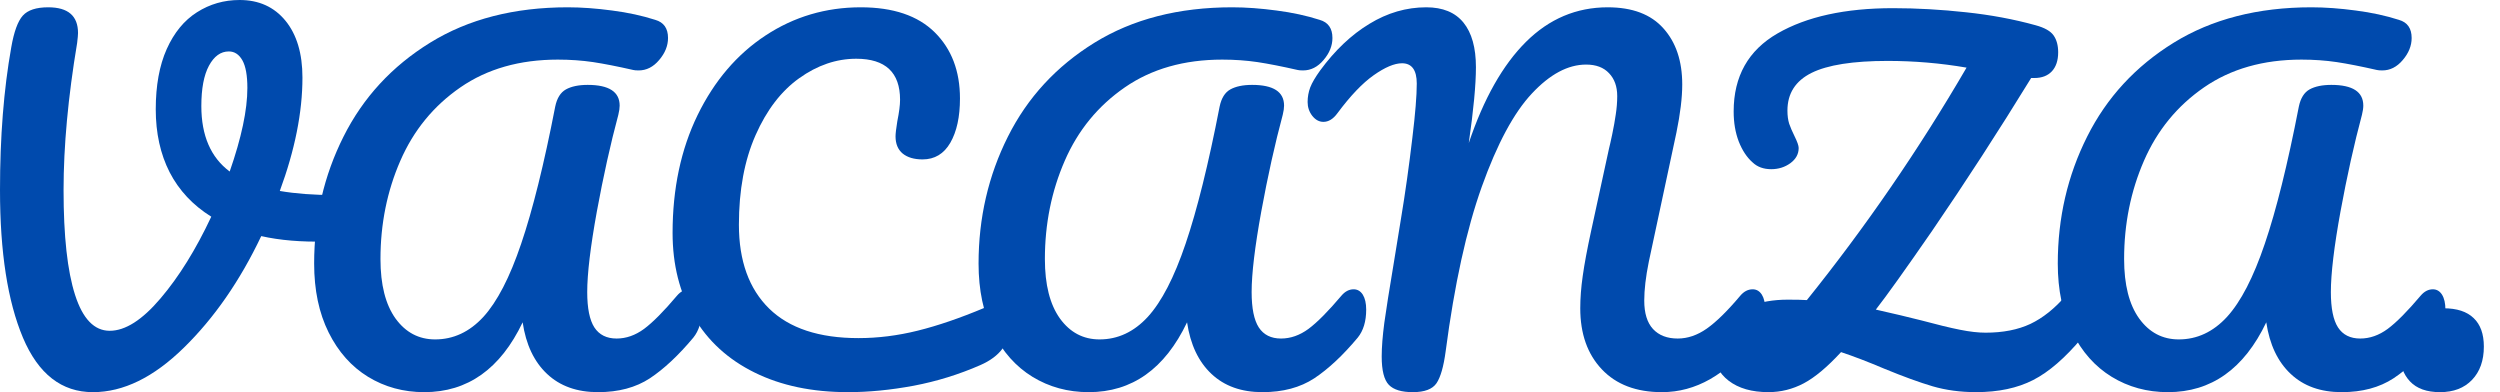 <svg width="153" height="24" viewBox="0 0 153 24" fill="none" xmlns="http://www.w3.org/2000/svg">
<path d="M20.468 11.937C20.89 11.937 21.197 12.031 21.389 12.215C21.586 12.393 21.684 12.633 21.684 12.93C21.684 13.408 21.541 13.831 21.255 14.2C20.969 14.571 20.522 14.763 19.913 14.781C18.44 14.817 17.133 14.707 15.988 14.45C14.683 17.193 13.102 19.471 11.249 21.282C9.4 23.095 7.547 24 5.687 24C3.773 24 2.345 22.889 1.404 20.665C0.467 18.436 0 15.425 0 11.633C0 8.392 0.228 5.479 0.689 2.897C0.854 1.945 1.091 1.297 1.395 0.957C1.699 0.617 2.218 0.447 2.951 0.447C4.167 0.447 4.775 0.972 4.775 2.021C4.775 2.128 4.757 2.332 4.721 2.629C4.167 5.944 3.89 8.946 3.89 11.633C3.89 14.448 4.124 16.587 4.596 18.054C5.066 19.516 5.772 20.244 6.715 20.244C7.668 20.244 8.705 19.583 9.827 18.259C10.954 16.936 11.987 15.271 12.93 13.261C11.803 12.559 10.954 11.651 10.382 10.543C9.814 9.429 9.532 8.144 9.532 6.689C9.532 5.235 9.756 4.006 10.203 3.004C10.654 1.999 11.271 1.247 12.054 0.751C12.841 0.25 13.71 0 14.665 0C15.845 0 16.779 0.425 17.472 1.27C18.163 2.117 18.51 3.277 18.51 4.748C18.51 6.872 18.047 9.183 17.124 11.687C18.101 11.855 19.216 11.937 20.468 11.937ZM12.322 6.492C12.322 8.298 12.899 9.635 14.057 10.498C14.776 8.437 15.139 6.731 15.139 5.383C15.139 4.614 15.036 4.051 14.835 3.693C14.631 3.331 14.354 3.148 14.003 3.148C13.507 3.148 13.102 3.44 12.787 4.024C12.476 4.603 12.322 5.425 12.322 6.492Z" fill="#004AAD"/>
<path d="M25.968 24C24.698 24 23.549 23.687 22.525 23.061C21.506 22.435 20.701 21.53 20.111 20.343C19.521 19.158 19.226 17.754 19.226 16.131C19.226 13.337 19.825 10.746 21.023 8.361C22.221 5.971 23.987 4.055 26.326 2.611C28.662 1.169 31.47 0.447 34.749 0.447C35.594 0.447 36.502 0.514 37.467 0.644C38.433 0.769 39.312 0.961 40.105 1.216C40.624 1.366 40.883 1.735 40.883 2.325C40.883 2.803 40.7 3.253 40.338 3.675C39.98 4.1 39.562 4.31 39.086 4.31C38.936 4.31 38.826 4.301 38.755 4.283C37.794 4.064 36.975 3.903 36.296 3.8C35.616 3.7 34.897 3.648 34.141 3.648C31.803 3.648 29.815 4.216 28.177 5.347C26.536 6.481 25.311 7.976 24.502 9.836C23.69 11.696 23.285 13.704 23.285 15.854C23.285 17.423 23.592 18.635 24.206 19.493C24.826 20.347 25.633 20.772 26.63 20.772C27.75 20.772 28.733 20.314 29.581 19.395C30.425 18.472 31.199 16.979 31.896 14.915C32.598 12.854 33.294 10.055 33.98 6.519C34.087 6.007 34.304 5.658 34.633 5.473C34.966 5.289 35.411 5.195 35.965 5.195C37.27 5.195 37.923 5.62 37.923 6.465C37.923 6.615 37.897 6.8 37.843 7.02C37.364 8.803 36.926 10.775 36.528 12.939C36.135 15.103 35.938 16.748 35.938 17.875C35.938 18.865 36.084 19.587 36.376 20.039C36.674 20.493 37.127 20.718 37.736 20.718C38.319 20.718 38.88 20.522 39.417 20.128C39.953 19.73 40.626 19.051 41.437 18.09C41.657 17.835 41.905 17.705 42.18 17.705C42.417 17.705 42.604 17.817 42.743 18.036C42.879 18.257 42.949 18.561 42.949 18.948C42.949 19.67 42.774 20.242 42.43 20.665C41.522 21.751 40.637 22.578 39.774 23.151C38.909 23.718 37.852 24 36.6 24C35.312 24 34.27 23.629 33.479 22.882C32.686 22.138 32.187 21.085 31.986 19.726C30.627 22.576 28.619 24 25.968 24Z" fill="#004AAD"/>
<path d="M51.901 24C49.712 24 47.808 23.602 46.187 22.802C44.564 22.004 43.321 20.868 42.458 19.395C41.593 17.917 41.162 16.203 41.162 14.254C41.162 11.549 41.671 9.145 42.691 7.046C43.715 4.949 45.1 3.324 46.849 2.173C48.595 1.024 50.537 0.447 52.679 0.447C54.664 0.447 56.171 0.957 57.203 1.976C58.234 2.996 58.75 4.346 58.75 6.027C58.75 7.149 58.554 8.052 58.16 8.736C57.767 9.416 57.199 9.756 56.461 9.756C55.947 9.756 55.542 9.637 55.245 9.398C54.952 9.154 54.807 8.803 54.807 8.343C54.807 8.178 54.843 7.873 54.914 7.431C55.026 6.876 55.084 6.436 55.084 6.107C55.084 4.433 54.19 3.595 52.402 3.595C51.185 3.595 50.023 3.993 48.914 4.784C47.81 5.571 46.92 6.733 46.241 8.271C45.561 9.809 45.221 11.638 45.221 13.753C45.221 15.966 45.838 17.676 47.072 18.885C48.306 20.09 50.126 20.692 52.536 20.692C53.734 20.692 54.943 20.54 56.166 20.236C57.393 19.932 58.752 19.467 60.244 18.841C60.523 18.729 60.753 18.671 60.932 18.671C61.229 18.671 61.451 18.783 61.594 19.002C61.741 19.223 61.817 19.509 61.817 19.86C61.817 20.987 61.209 21.816 59.993 22.346C58.688 22.918 57.328 23.338 55.916 23.607C54.507 23.868 53.171 24 51.901 24Z" fill="#004AAD"/>
<path d="M66.63 24C65.36 24 64.211 23.687 63.188 23.061C62.168 22.435 61.363 21.53 60.773 20.343C60.183 19.158 59.888 17.754 59.888 16.131C59.888 13.337 60.487 10.746 61.685 8.361C62.883 5.971 64.65 4.055 66.988 2.611C69.324 1.169 72.132 0.447 75.411 0.447C76.256 0.447 77.164 0.514 78.129 0.644C79.095 0.769 79.974 0.961 80.767 1.216C81.286 1.366 81.545 1.735 81.545 2.325C81.545 2.803 81.362 3.253 81 3.675C80.642 4.1 80.224 4.31 79.748 4.31C79.598 4.31 79.489 4.301 79.417 4.283C78.456 4.064 77.638 3.903 76.958 3.8C76.278 3.7 75.559 3.648 74.803 3.648C72.465 3.648 70.477 4.216 68.839 5.347C67.198 6.481 65.973 7.976 65.164 9.836C64.352 11.696 63.947 13.704 63.947 15.854C63.947 17.423 64.254 18.635 64.869 19.493C65.488 20.347 66.295 20.772 67.292 20.772C68.412 20.772 69.395 20.314 70.243 19.395C71.088 18.472 71.861 16.979 72.559 14.915C73.26 12.854 73.956 10.055 74.642 6.519C74.749 6.007 74.966 5.658 75.295 5.473C75.628 5.289 76.073 5.195 76.627 5.195C77.933 5.195 78.585 5.62 78.585 6.465C78.585 6.615 78.559 6.8 78.505 7.02C78.026 8.803 77.588 10.775 77.191 12.939C76.797 15.103 76.6 16.748 76.6 17.875C76.6 18.865 76.746 19.587 77.038 20.039C77.336 20.493 77.79 20.718 78.398 20.718C78.981 20.718 79.542 20.522 80.079 20.128C80.615 19.73 81.288 19.051 82.1 18.09C82.319 17.835 82.567 17.705 82.842 17.705C83.079 17.705 83.266 17.817 83.405 18.036C83.541 18.257 83.611 18.561 83.611 18.948C83.611 19.67 83.436 20.242 83.092 20.665C82.184 21.751 81.299 22.578 80.436 23.151C79.571 23.718 78.514 24 77.262 24C75.974 24 74.933 23.629 74.141 22.882C73.348 22.138 72.849 21.085 72.648 19.726C71.289 22.576 69.281 24 66.63 24Z" fill="#004AAD"/>
<path d="M86.465 24C85.778 24 85.289 23.853 84.998 23.553C84.705 23.249 84.56 22.672 84.56 21.818C84.56 21.253 84.614 20.564 84.721 19.753C84.833 18.944 85.027 17.718 85.302 16.078C85.338 15.859 85.483 14.96 85.74 13.386C86.002 11.812 86.234 10.158 86.438 8.423C86.617 6.952 86.706 5.848 86.706 5.115C86.706 4.288 86.404 3.872 85.803 3.872C85.338 3.872 84.759 4.118 84.068 4.605C83.382 5.088 82.642 5.864 81.85 6.93C81.593 7.283 81.307 7.458 80.992 7.458C80.735 7.458 80.509 7.337 80.312 7.091C80.12 6.841 80.026 6.559 80.026 6.242C80.026 5.933 80.08 5.634 80.187 5.347C80.299 5.061 80.502 4.717 80.795 4.31C81.701 3.076 82.704 2.126 83.809 1.458C84.911 0.785 86.071 0.447 87.287 0.447C88.3 0.447 89.06 0.76 89.567 1.386C90.073 2.012 90.327 2.922 90.327 4.113C90.327 5.186 90.18 6.733 89.889 8.754C90.806 6.031 91.975 3.966 93.394 2.558C94.812 1.151 96.479 0.447 98.393 0.447C99.9 0.447 101.035 0.876 101.8 1.735C102.569 2.589 102.953 3.733 102.953 5.169C102.953 5.98 102.833 6.964 102.596 8.119L100.906 16.024C100.72 16.943 100.628 17.732 100.628 18.394C100.628 19.169 100.807 19.75 101.165 20.137C101.527 20.526 102.032 20.718 102.676 20.718C103.284 20.718 103.877 20.517 104.456 20.11C105.032 19.706 105.719 19.033 106.512 18.09C106.731 17.835 106.982 17.705 107.263 17.705C107.5 17.705 107.688 17.817 107.827 18.036C107.963 18.257 108.032 18.561 108.032 18.948C108.032 19.67 107.856 20.242 107.505 20.665C106.55 21.823 105.602 22.668 104.661 23.204C103.725 23.736 102.741 24 101.71 24C100.141 24 98.916 23.535 98.035 22.605C97.152 21.675 96.712 20.43 96.712 18.867C96.712 18.259 96.761 17.598 96.864 16.882C96.965 16.163 97.134 15.251 97.374 14.146L98.473 9.085C98.514 8.924 98.581 8.634 98.67 8.209C98.76 7.78 98.831 7.377 98.885 7.002C98.943 6.626 98.974 6.255 98.974 5.884C98.974 5.294 98.806 4.827 98.473 4.48C98.145 4.129 97.678 3.952 97.07 3.952C95.961 3.952 94.854 4.543 93.752 5.723C92.648 6.899 91.626 8.799 90.685 11.428C89.748 14.052 89.013 17.405 88.476 21.488C88.351 22.431 88.163 23.086 87.913 23.455C87.663 23.819 87.18 24 86.465 24Z" fill="#004AAD"/>
<path d="M127.176 17.704C127.413 17.704 127.601 17.816 127.739 18.035C127.883 18.256 127.954 18.56 127.954 18.947C127.954 19.669 127.777 20.241 127.426 20.664C126.394 21.898 125.397 22.763 124.431 23.257C123.465 23.753 122.298 23.999 120.935 23.999C119.973 23.999 119.088 23.878 118.279 23.642C117.474 23.405 116.491 23.047 115.328 22.569C114.331 22.146 113.446 21.806 112.672 21.549C111.825 22.468 111.063 23.105 110.383 23.463C109.704 23.82 108.984 23.999 108.228 23.999C107.213 23.999 106.404 23.767 105.796 23.302C105.188 22.832 104.884 22.218 104.884 21.46C104.884 20.887 105.072 20.364 105.447 19.886C105.827 19.41 106.359 19.034 107.039 18.759C107.723 18.48 108.517 18.339 109.418 18.339C109.929 18.339 110.316 18.348 110.58 18.366C114.186 13.877 117.443 9.136 120.353 4.139C118.773 3.867 117.163 3.728 115.525 3.728C113.401 3.728 111.85 3.974 110.866 4.461C109.883 4.951 109.391 5.72 109.391 6.768C109.391 7.079 109.427 7.347 109.498 7.573C109.574 7.794 109.686 8.051 109.829 8.342C109.994 8.677 110.079 8.914 110.079 9.057C110.079 9.428 109.909 9.737 109.57 9.987C109.23 10.233 108.839 10.354 108.398 10.354C107.933 10.354 107.553 10.218 107.263 9.943C106.909 9.634 106.628 9.207 106.413 8.664C106.203 8.116 106.1 7.501 106.1 6.822C106.1 4.671 106.994 3.08 108.783 2.047C110.571 1.016 112.927 0.5 115.856 0.5C117.309 0.5 118.793 0.585 120.309 0.75C121.829 0.911 123.253 1.177 124.583 1.546C125.131 1.696 125.497 1.904 125.683 2.172C125.866 2.436 125.96 2.778 125.96 3.2C125.96 3.701 125.83 4.09 125.576 4.363C125.318 4.638 124.961 4.774 124.502 4.774H124.306C122.314 8.018 120.295 11.132 118.252 14.118C116.611 16.492 115.462 18.102 114.801 18.947C115.867 19.186 116.797 19.408 117.59 19.609C118.567 19.873 119.354 20.063 119.951 20.181C120.552 20.302 121.073 20.36 121.516 20.36C122.582 20.36 123.497 20.181 124.261 19.823C125.023 19.461 125.748 18.882 126.434 18.089C126.653 17.834 126.901 17.704 127.176 17.704Z" fill="#004AAD"/>
<path d="M132.678 24C131.409 24 130.26 23.687 129.236 23.061C128.216 22.435 127.412 21.53 126.822 20.343C126.231 19.158 125.936 17.754 125.936 16.131C125.936 13.337 126.535 10.746 127.734 8.361C128.932 5.971 130.698 4.055 133.036 2.611C135.372 1.169 138.18 0.447 141.459 0.447C142.304 0.447 143.212 0.514 144.178 0.644C145.143 0.769 146.022 0.961 146.816 1.216C147.334 1.366 147.593 1.735 147.593 2.325C147.593 2.803 147.41 3.253 147.048 3.675C146.69 4.1 146.272 4.31 145.796 4.31C145.646 4.31 145.537 4.301 145.465 4.283C144.504 4.064 143.686 3.903 143.006 3.8C142.327 3.7 141.607 3.648 140.851 3.648C138.513 3.648 136.526 4.216 134.887 5.347C133.246 6.481 132.021 7.976 131.212 9.836C130.401 11.696 129.996 13.704 129.996 15.854C129.996 17.423 130.302 18.635 130.917 19.493C131.536 20.347 132.343 20.772 133.34 20.772C134.46 20.772 135.444 20.314 136.291 19.395C137.136 18.472 137.909 16.979 138.607 14.915C139.309 12.854 140.004 10.055 140.69 6.519C140.798 6.007 141.015 5.658 141.343 5.473C141.676 5.289 142.121 5.195 142.675 5.195C143.981 5.195 144.634 5.62 144.634 6.465C144.634 6.615 144.607 6.8 144.553 7.02C144.075 8.803 143.637 10.775 143.239 12.939C142.845 15.103 142.649 16.748 142.649 17.875C142.649 18.865 142.794 19.587 143.087 20.039C143.384 20.493 143.838 20.718 144.446 20.718C145.029 20.718 145.591 20.522 146.127 20.128C146.664 19.73 147.336 19.051 148.148 18.09C148.367 17.835 148.615 17.705 148.89 17.705C149.127 17.705 149.315 17.817 149.453 18.036C149.59 18.257 149.659 18.561 149.659 18.948C149.659 19.67 149.485 20.242 149.14 20.665C148.233 21.751 147.348 22.578 146.485 23.151C145.62 23.718 144.562 24 143.31 24C142.023 24 140.981 23.629 140.19 22.882C139.396 22.138 138.898 21.085 138.696 19.726C137.337 22.576 135.33 24 132.678 24Z" fill="#004AAD"/>
<path d="M149.33 24C148.518 24 147.903 23.781 147.488 23.338C147.076 22.898 146.871 22.319 146.871 21.603C146.871 20.776 147.105 20.115 147.577 19.618C148.046 19.118 148.706 18.867 149.553 18.867C150.362 18.867 150.975 19.068 151.386 19.466C151.802 19.86 152.012 20.441 152.012 21.21C152.012 22.064 151.771 22.744 151.288 23.249C150.809 23.749 150.157 24 149.33 24Z" fill="#004AAD"/>
</svg>
